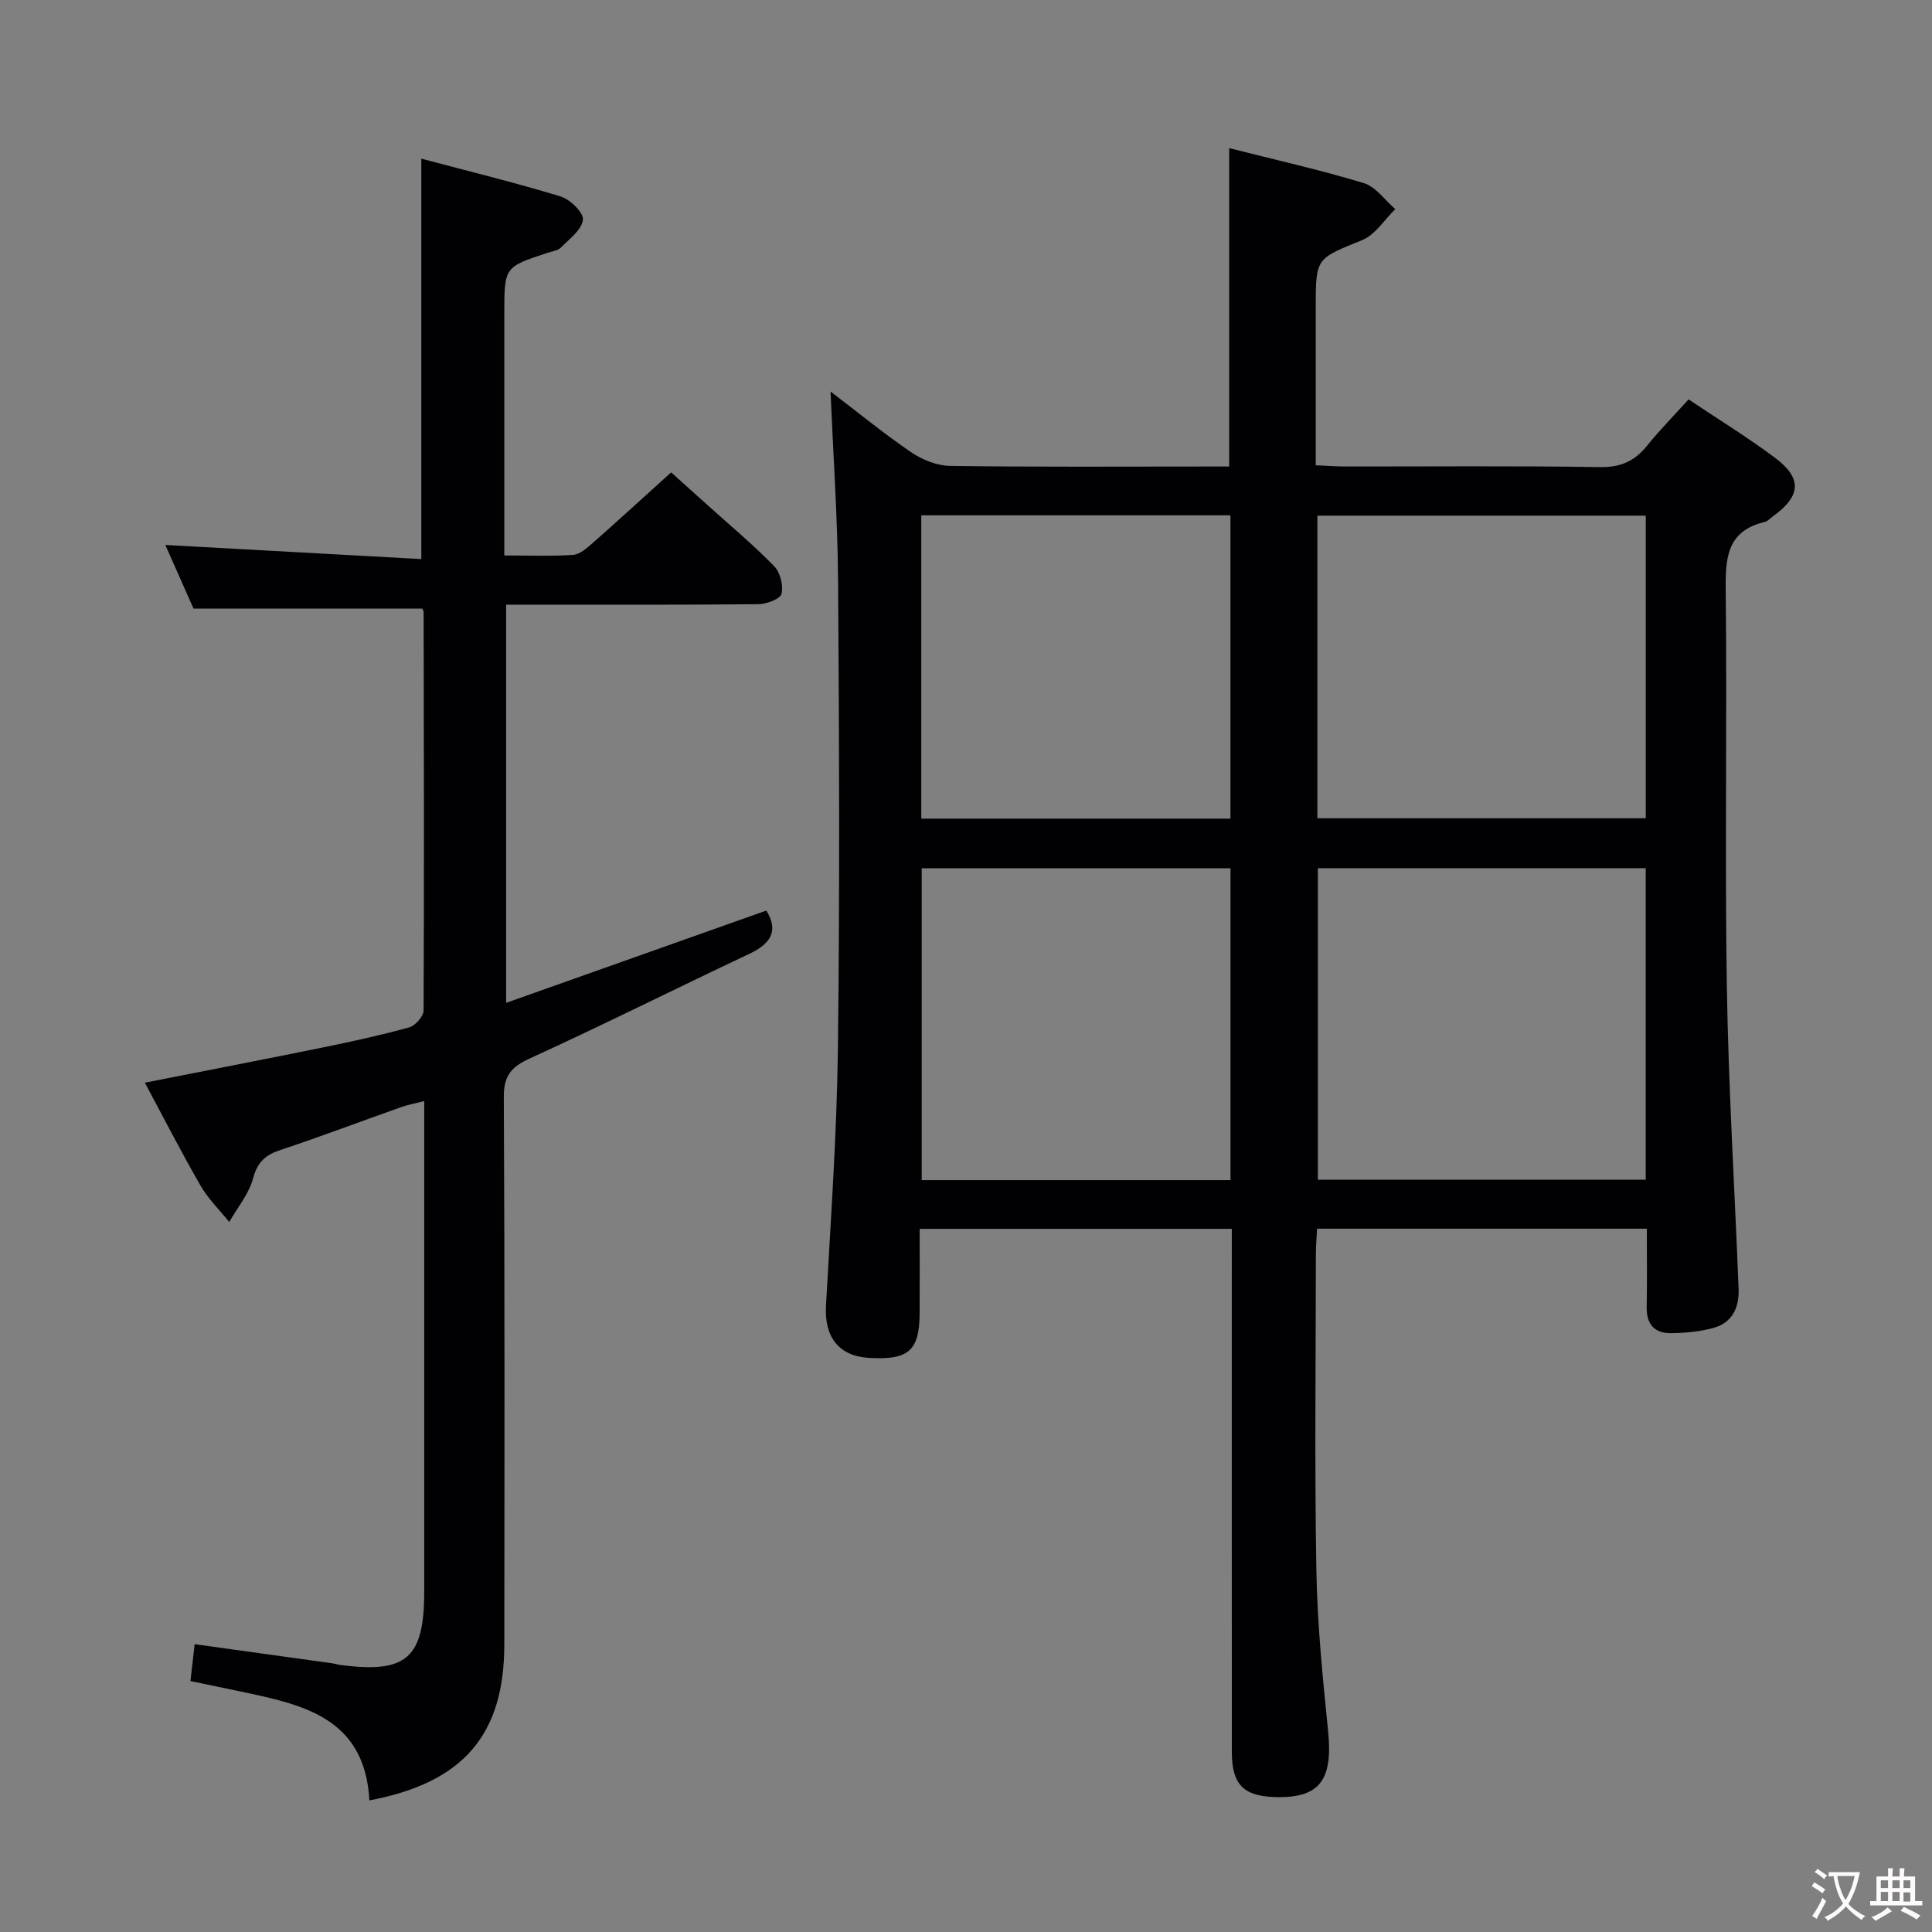 <svg enable-background="new 0 0 400 400" viewBox="0 0 400 400" xmlns="http://www.w3.org/2000/svg"><rect x="0" y="0" width="400" height="400" fill="#808080" stroke="none"/><path d="m190.41 254.42c0 5.87.02 11.66-.01 17.45-.04 7.79-2.26 9.74-10.47 9.27-6.23-.36-9.27-4.3-8.92-10.73.97-17.76 2.25-35.52 2.47-53.3.4-32.16.26-64.33.04-96.49-.09-13.11-1.01-26.21-1.56-39.56 5.39 4.11 10.87 8.6 16.7 12.58 2.29 1.57 5.35 2.78 8.08 2.82 17.66.25 35.33.13 52.99.13h4.76c0-22.19 0-43.76 0-65.92 9.36 2.37 18.72 4.47 27.87 7.24 2.49.75 4.36 3.54 6.52 5.39-2.26 2.19-4.15 5.31-6.85 6.41-9.51 3.87-9.62 3.61-9.62 13.8v32.82c2.3.1 4.08.24 5.85.25 17.67.02 35.33-.16 52.99.13 4.31.07 7.2-1.25 9.78-4.45 2.6-3.23 5.52-6.19 8.57-9.57 6.06 4.06 12.15 7.8 17.86 12.06 5.73 4.28 5.43 7.96-.44 12.19-.54.39-1.04.98-1.64 1.12-8.01 1.9-8.16 7.69-8.09 14.47.3 27.16-.2 54.33.23 81.49.33 20.94 1.61 41.86 2.44 62.79.15 3.88-1.29 7.04-5.2 8.12-2.83.78-5.87 1.05-8.82 1.09-3.39.04-5.08-1.87-5.01-5.41.1-5.3.03-10.6.03-16.22-22.85 0-45.27 0-68.27 0-.08 1.69-.25 3.46-.25 5.22-.02 21.83-.28 43.67.1 65.49.19 11.11 1.31 22.23 2.43 33.3 1.03 10.21-1.77 13.96-11.08 13.66-6.48-.21-8.85-2.64-8.85-9.35-.02-34.16-.01-68.33-.01-102.49 0-1.82 0-3.63 0-5.8-21.54 0-42.76 0-64.62 0zm82.44-74.67v64.49h67.88c0-21.61 0-42.88 0-64.49-22.6 0-45.02 0-67.88 0zm-.1-72.99v62.65h67.99c0-21.05 0-41.67 0-62.65-22.6 0-45.02 0-67.99 0zm-17.99 137.57c0-21.86 0-43.11 0-64.56-21.43 0-42.62 0-63.93 0v64.56zm-64.02-137.64v62.8h64.01c0-21.07 0-41.8 0-62.8-21.33 0-42.4 0-64.01 0z" fill="#010103"/><path d="m76.48 372.75c-.94-17.22-13.89-19.85-26.77-22.56-3.37-.71-6.74-1.41-10.28-2.15.3-2.68.56-4.92.87-7.63 9.64 1.34 18.96 2.63 28.29 3.93.66.09 1.3.29 1.96.38 13.58 1.79 17.27-1.43 17.28-15.08.01-31.99 0-63.98 0-95.97 0-1.66 0-3.31 0-5.71-1.9.5-3.43.78-4.87 1.29-8.29 2.94-16.52 6.06-24.87 8.83-3.11 1.03-4.78 2.48-5.69 5.87-.86 3.23-3.23 6.05-4.94 9.05-2-2.49-4.35-4.78-5.93-7.51-3.98-6.9-7.61-14-11.54-21.33 12.47-2.46 24.64-4.81 36.78-7.28 6.02-1.23 12.03-2.54 17.95-4.17 1.26-.35 2.97-2.28 2.98-3.5.13-27.49.06-54.98.01-82.46 0-.3-.23-.59-.3-.74-15.61 0-31.14 0-47.34 0-1.78-4.03-3.91-8.84-5.84-13.18 17.64.97 35.17 1.94 53 2.92 0-27.99 0-55 0-82.9 9.52 2.53 19.26 4.91 28.83 7.82 1.97.6 4.8 3.36 4.63 4.83-.23 2.08-2.8 3.97-4.56 5.75-.63.64-1.8.78-2.75 1.09-8.97 2.94-8.97 2.93-8.97 12.64v43.99 6.03c5.05 0 9.66.19 14.24-.12 1.41-.1 2.87-1.41 4.05-2.45 5.25-4.62 10.41-9.35 16.25-14.63 1.91 1.72 4.82 4.32 7.72 6.94 4.58 4.12 9.32 8.08 13.61 12.48 1.25 1.28 1.94 3.99 1.53 5.71-.26 1.07-3.07 2.14-4.75 2.16-15.49.16-30.99.1-46.48.1-1.81 0-3.61 0-5.79 0v82.44c18.19-6.45 36.03-12.78 53.87-19.11 2.65 4.3.82 6.91-3.54 8.97-15.16 7.15-30.15 14.67-45.39 21.63-3.87 1.77-5.44 3.56-5.42 7.97.19 37.82.14 75.64.1 113.46-.03 18.57-8.42 28.53-27.93 32.2z" fill="#010103"/><g fill="#fcfafa"><path d="m377.9 391.2c-.2.3-.4.5-.6.8-.7-.6-1.4-1-2.2-1.5.2-.3.4-.5.5-.8.6.4 1.4.8 2.3 1.5zm-1.8 6.1c-.2-.2-.5-.4-.9-.6.4-.6.8-1.2 1.2-1.9s.7-1.3.9-1.9c.3.3.5.5.8.7-.7 1.3-1.4 2.6-2 3.7zm2.2-9c-.3.3-.5.5-.6.8-.6-.6-1.3-1.1-2-1.5.3-.3.5-.5.6-.7.6.5 1.3.9 2 1.4zm.3.2v-.9h2 4.5c-.3 1.3-.6 2.5-1 3.6s-.9 2.1-1.4 3c.4.5 1 1 1.6 1.4s1.2.8 1.9 1.1c-.3.2-.5.4-.8.8-.4-.3-1-.7-1.6-1.2s-1.2-1.1-1.6-1.6c-.5.6-1.1 1.1-1.7 1.6s-1.4.9-2.1 1.4c-.1-.3-.3-.5-.7-.8.6-.2 1.2-.5 1.9-1s1.4-1.1 2-1.8c-.5-.8-.9-1.6-1.2-2.5s-.6-2-.8-3.2c-.4.1-.7.1-1 .1zm2.5 2.7c.3 1 .7 1.7 1 2.2.3-.5.6-1.1 1-2s.6-1.9.9-3h-3.2-.4c.1.9.3 1.8.7 2.8z"/><path d="m396.5 388.5v1.5 3.6h1.5v.9c-.4 0-1 0-1.7 0h-7.9c-.5 0-.9 0-1.2 0v-.9h1.3v-3.5c0-.7 0-1.2 0-1.6h2.4c0-.8 0-1.4 0-1.7h1c0 .3-.1.8-.1 1.7h1.5c0-.8 0-1.4 0-1.7h1c0 .3-.1.9-.1 1.7zm-8.2 9.2c-.2-.3-.5-.5-.8-.8.8-.3 1.4-.6 1.9-.9s1-.7 1.4-1.1c.3.3.6.5.9.8-1.6 1-2.8 1.6-3.4 2zm2.6-6.8v-1.6h-1.5v1.6zm0 2.7v-1.9h-1.5v1.9zm2.4-2.7v-1.6h-1.5v1.6zm0 2.7v-1.9h-1.5v1.9zm.2 2 .7-.8c.4.2.9.5 1.6.8s1.3.7 1.8 1c-.3.3-.5.5-.8.8-.4-.3-1.5-1-3.3-1.8zm2-4.7v-1.6h-1.4v1.6zm0 2.8v-1.9h-1.4v1.9z"/></g></svg>